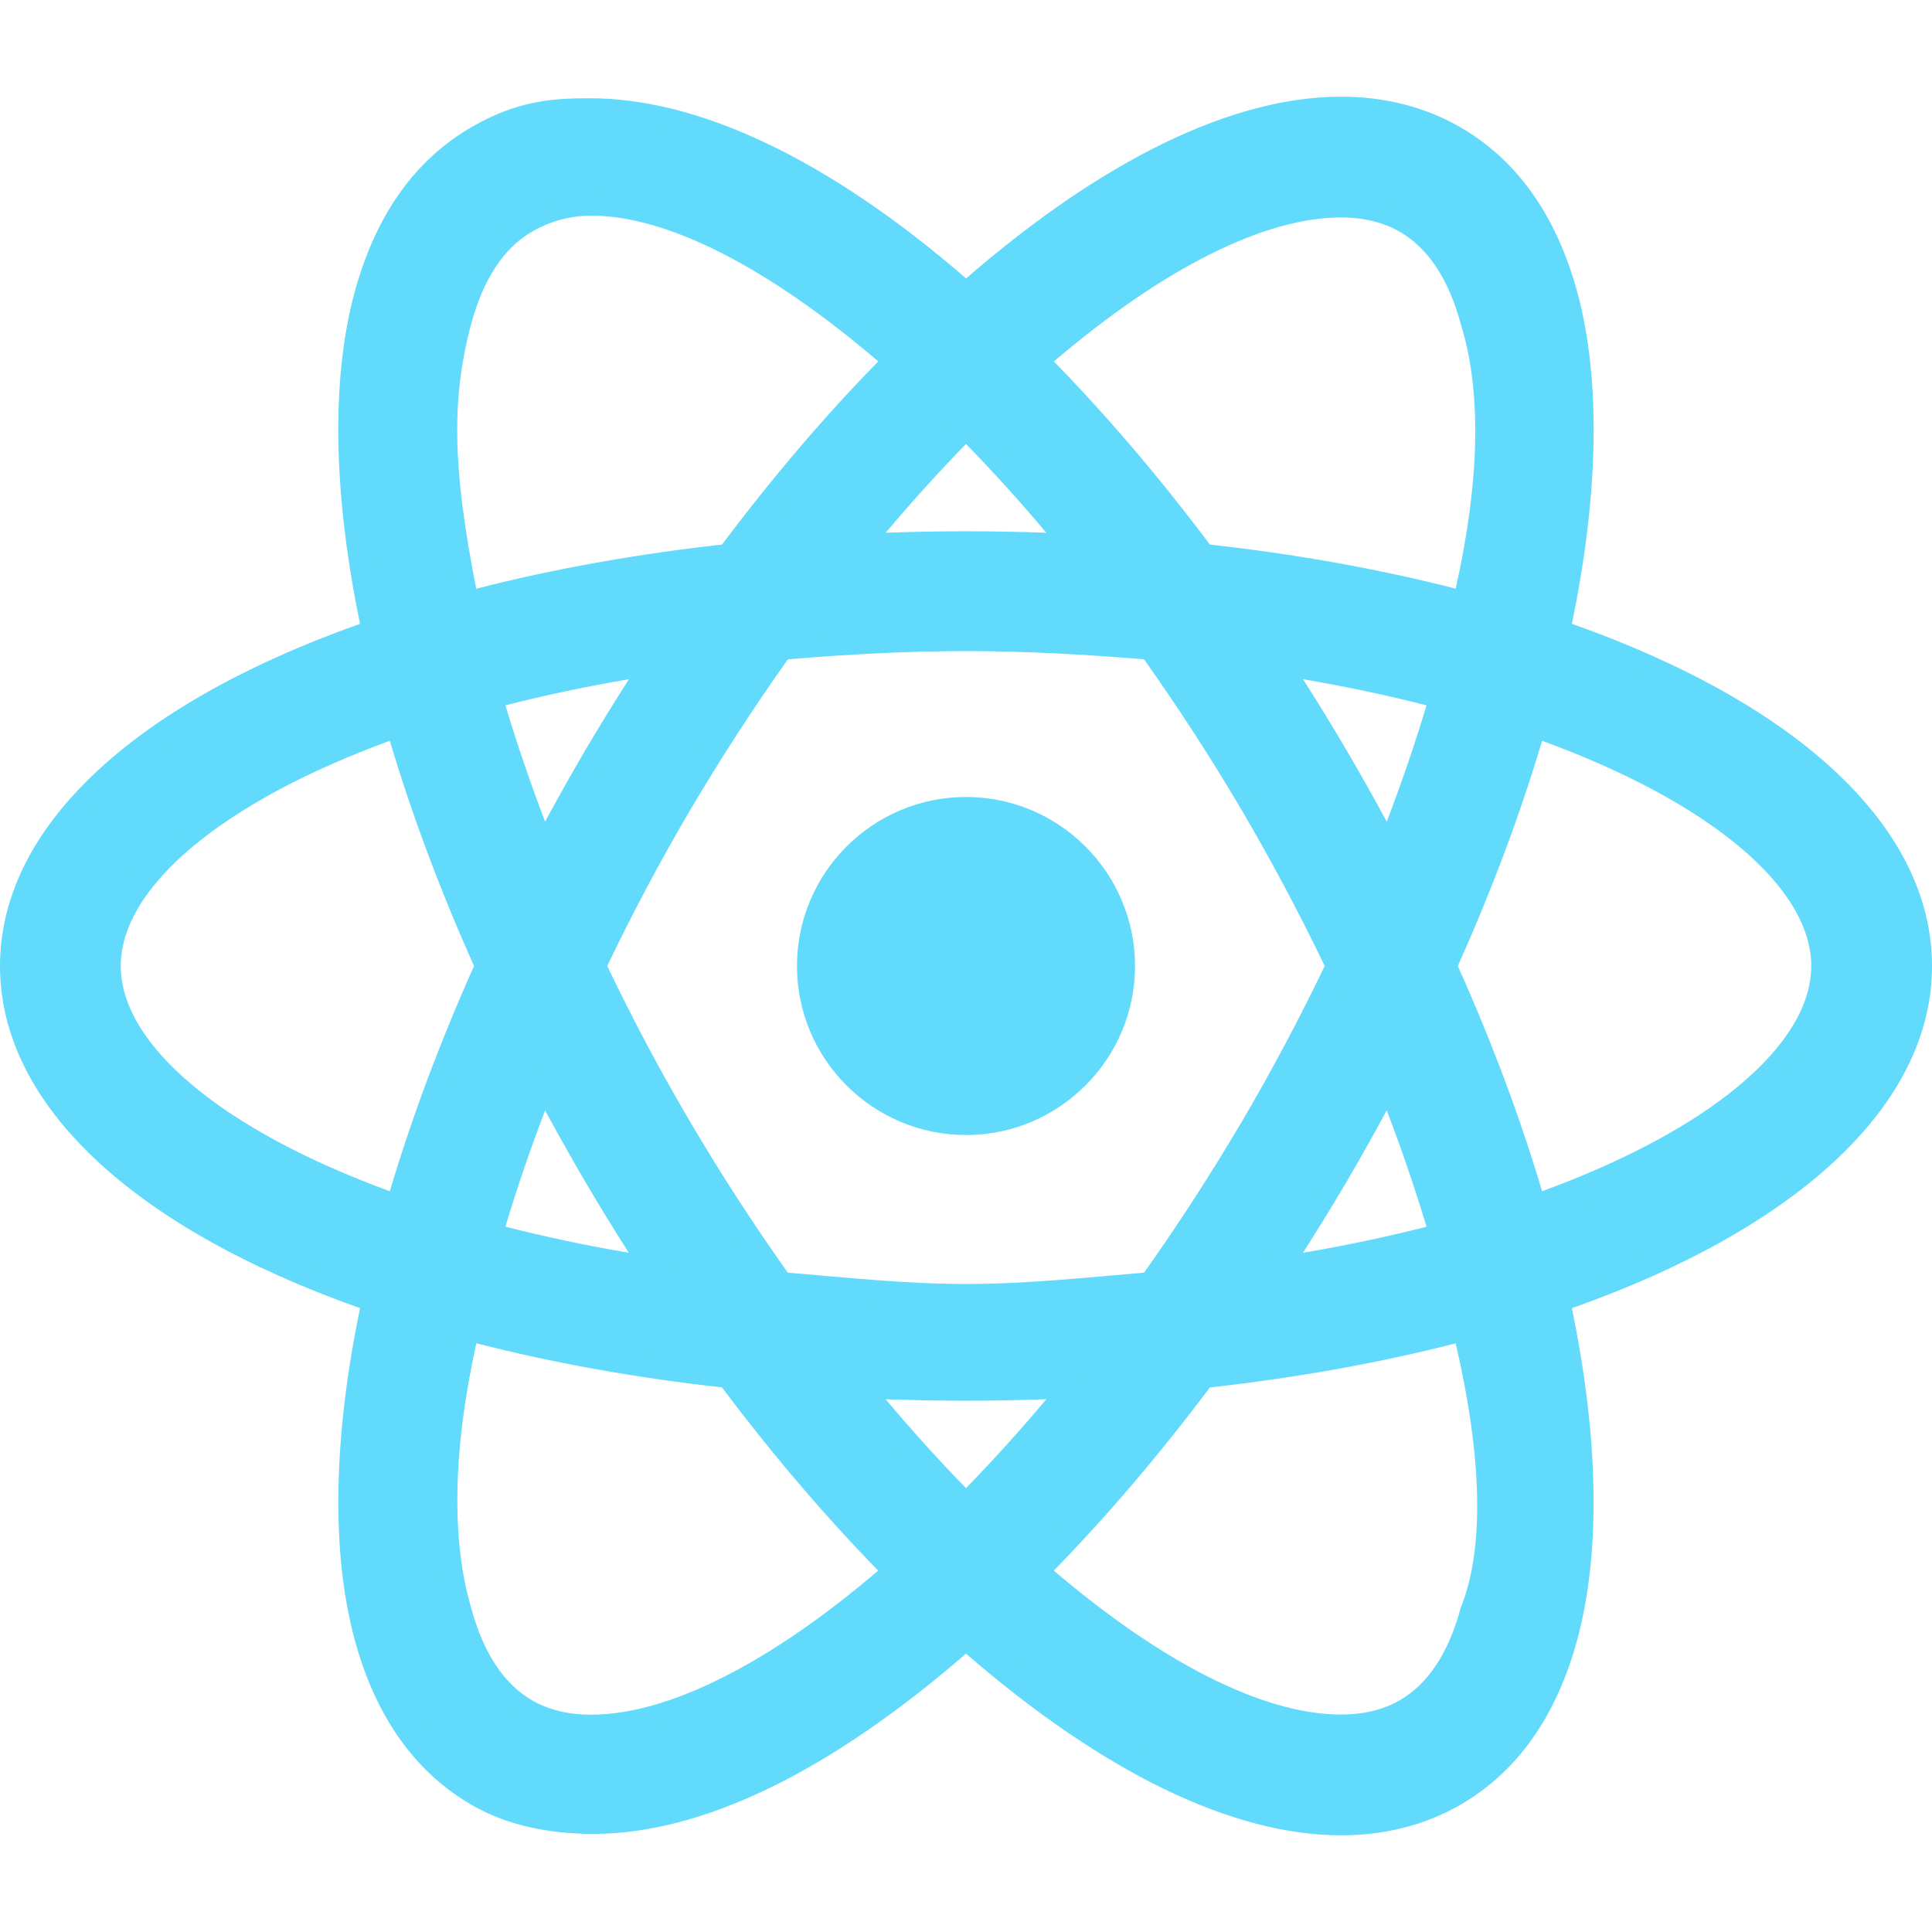 <?xml version="1.0" encoding="UTF-8"?>
<svg xmlns="http://www.w3.org/2000/svg" xmlns:xlink="http://www.w3.org/1999/xlink" viewBox="0 0 96 96" width="96px" height="96px">
<g id="surface61312494">
<path style=" stroke:none;fill-rule:nonzero;fill:rgb(38.039%,85.49%,98.431%);fill-opacity:1;" d="M 55.801 48 C 55.801 52.312 52.312 55.801 48 55.801 C 43.688 55.801 40.199 52.312 40.199 48 C 40.199 43.688 43.688 40.199 48 40.199 C 52.312 40.199 55.801 43.688 55.801 48 Z M 55.801 48 "/>
<path style=" stroke:none;fill-rule:nonzero;fill:rgb(38.039%,85.49%,98.431%);fill-opacity:1;" d="M 48 56.398 C 43.371 56.398 39.602 52.633 39.602 48 C 39.602 43.367 43.371 39.602 48 39.602 C 52.629 39.602 56.398 43.367 56.398 48 C 56.398 52.633 52.629 56.398 48 56.398 Z M 48 40.801 C 44.027 40.801 40.801 44.027 40.801 48 C 40.801 51.973 44.027 55.199 48 55.199 C 51.973 55.199 55.199 51.973 55.199 48 C 55.199 44.027 51.973 40.801 48 40.801 Z M 48 40.801 "/>
<path style=" stroke:none;fill-rule:nonzero;fill:rgb(38.039%,85.49%,98.431%);fill-opacity:1;" d="M 29.367 90.605 C 27.316 90.605 25.445 90.133 23.809 89.207 C 21.074 87.656 19.184 84.98 18.188 81.262 C 17.027 76.934 17.168 71.184 18.586 64.609 C 7.148 60.676 0.602 54.637 0.602 48 C 0.602 41.363 7.145 35.324 18.586 31.391 C 17.164 24.816 17.027 19.066 18.184 14.738 C 19.18 11.016 21.07 8.344 23.809 6.793 C 25.441 5.867 27.312 5.395 29.363 5.395 C 34.629 5.395 41.234 8.672 48.004 14.633 C 54.77 8.68 61.371 5.406 66.633 5.406 C 68.684 5.406 70.555 5.875 72.191 6.801 C 74.922 8.352 76.812 11.02 77.809 14.734 C 78.969 19.062 78.832 24.812 77.41 31.391 C 88.852 35.324 95.398 41.363 95.398 48 C 95.398 54.637 88.852 60.676 77.41 64.609 C 78.828 71.188 78.969 76.938 77.809 81.266 C 76.812 84.98 74.922 87.648 72.191 89.199 C 70.555 90.125 68.688 90.594 66.633 90.594 C 61.371 90.594 54.766 87.32 48 81.367 C 41.234 87.328 34.629 90.605 29.367 90.605 Z M 23.203 66.008 C 22.016 71.668 21.883 76.504 22.824 80.023 C 23.477 82.453 24.602 84.141 26.18 85.031 C 27.082 85.543 28.156 85.805 29.367 85.805 C 33.441 85.805 38.805 83.066 44.516 78.082 C 41.652 75.199 38.859 71.934 36.199 68.371 C 31.602 67.871 27.234 67.078 23.203 66.008 Z M 51.488 78.078 C 57.195 83.059 62.559 85.797 66.633 85.797 C 67.844 85.797 68.918 85.535 69.824 85.023 C 71.395 84.133 72.52 82.449 73.172 80.023 C 74.113 76.504 73.98 71.668 72.793 66.008 C 68.758 67.078 64.387 67.875 59.793 68.371 C 57.137 71.938 54.344 75.199 51.488 78.078 Z M 42.68 68.871 C 44.422 71.004 46.203 72.992 48 74.801 C 49.789 72.992 51.574 71.004 53.316 68.871 C 51.527 68.957 49.746 69 48 69 C 46.254 69 44.473 68.957 42.68 68.871 Z M 38.82 63.816 C 41.812 64.07 44.902 64.199 48 64.199 C 51.102 64.199 54.188 64.07 57.176 63.816 C 58.957 61.316 60.66 58.695 62.23 56.023 C 63.754 53.438 65.184 50.738 66.488 48 C 65.188 45.27 63.758 42.57 62.234 39.977 C 60.664 37.312 58.965 34.691 57.176 32.184 C 54.188 31.93 51.105 31.801 48 31.801 C 44.895 31.801 41.809 31.93 38.824 32.184 C 37.035 34.688 35.332 37.309 33.762 39.98 C 32.238 42.57 30.805 45.27 29.504 48.004 C 30.805 50.73 32.234 53.43 33.758 56.023 C 35.324 58.68 37.023 61.301 38.82 63.816 Z M 68.988 53.734 C 68.141 55.352 67.262 56.934 66.367 58.457 C 65.465 59.992 64.504 61.539 63.504 63.059 C 66.352 62.621 69.078 62.059 71.629 61.379 C 70.922 58.922 70.035 56.355 68.988 53.734 Z M 24.363 61.379 C 26.918 62.055 29.641 62.617 32.488 63.059 C 31.48 61.527 30.52 59.98 29.625 58.457 C 28.73 56.934 27.848 55.355 27.004 53.738 C 25.965 56.348 25.078 58.91 24.363 61.379 Z M 71.777 48 C 73.613 52.07 75.105 56.09 76.23 59.973 C 85.109 56.848 90.602 52.289 90.602 48 C 90.602 43.711 85.109 39.152 76.23 36.027 C 75.109 39.91 73.613 43.93 71.777 48 Z M 19.766 36.031 C 10.887 39.152 5.398 43.711 5.398 48 C 5.398 52.289 10.887 56.848 19.77 59.973 C 20.891 56.09 22.383 52.066 24.215 48.004 C 22.383 43.938 20.887 39.914 19.766 36.031 Z M 24.363 34.621 C 25.078 37.086 25.961 39.652 27.004 42.266 C 27.848 40.652 28.727 39.07 29.625 37.547 C 30.527 36.012 31.488 34.469 32.488 32.941 C 29.641 33.379 26.918 33.945 24.363 34.621 Z M 63.508 32.941 C 64.512 34.473 65.473 36.016 66.371 37.547 C 67.266 39.066 68.145 40.648 68.992 42.266 C 70.035 39.652 70.922 37.09 71.633 34.621 C 69.078 33.941 66.352 33.379 63.508 32.941 Z M 29.363 10.195 C 28.152 10.195 27.078 10.457 26.176 10.969 C 24.602 11.863 23.473 13.547 22.824 15.98 C 21.879 19.5 22.012 24.336 23.203 29.992 C 27.234 28.922 31.605 28.129 36.203 27.629 C 38.863 24.062 41.656 20.805 44.516 17.922 C 38.805 12.934 33.438 10.195 29.363 10.195 Z M 59.793 27.629 C 64.391 28.125 68.758 28.922 72.793 29.992 C 73.984 24.332 74.117 19.496 73.172 15.977 C 72.523 13.551 71.395 11.867 69.824 10.977 C 68.918 10.465 67.844 10.203 66.633 10.203 C 62.559 10.203 57.199 12.941 51.488 17.922 C 54.344 20.801 57.137 24.062 59.793 27.629 Z M 48 27 C 49.746 27 51.527 27.043 53.316 27.129 C 51.578 25 49.793 23.012 48.004 21.203 C 46.207 23.016 44.426 25.004 42.684 27.129 C 44.473 27.043 46.254 27 48 27 Z M 48 27 "/>
<path style=" stroke:none;fill-rule:nonzero;fill:rgb(38.039%,85.49%,98.431%);fill-opacity:1;" d="M 29.363 5.996 C 34.758 5.996 41.359 9.488 48.004 15.438 C 54.645 9.492 61.246 6.004 66.633 6.004 C 68.578 6.004 70.352 6.449 71.895 7.324 C 74.484 8.789 76.277 11.336 77.23 14.891 C 78.523 19.59 78.254 25.379 76.711 31.785 C 87.777 35.484 94.801 41.316 94.801 48 C 94.801 54.684 87.777 60.516 76.707 64.215 C 78.316 71.141 78.59 77.086 77.23 81.109 C 76.277 84.664 74.484 87.211 71.898 88.676 C 70.352 89.551 68.945 90 67 90 C 67 90 66.5 90 66.5 90 C 61.109 90 54.641 86.508 48 80.566 C 41.359 86.516 34.758 90.004 29.367 90.004 C 27.422 90.004 25.648 89.559 24.105 88.684 C 21.516 87.215 19.719 84.664 18.766 81.109 C 17.34 76.648 17.625 70.785 19.289 64.215 C 8.223 60.516 1.199 54.684 1.199 48 C 1.199 41.32 8.223 35.484 19.285 31.785 C 18.461 28.117 17.934 24.707 17.918 21.602 C 17.902 19.145 18.238 16.859 18.766 14.891 C 19.719 11.332 21.512 8.785 24.102 7.316 C 25.645 6.438 27.418 5.996 29.363 5.996 M 22.75 30.738 C 26.922 29.59 31.555 28.723 36.527 28.195 C 39.387 24.344 42.379 20.883 45.391 17.895 C 39.547 12.68 33.852 9.594 29.363 9.594 C 28.047 9.594 26.875 9.879 25.879 10.445 C 24.16 11.422 22.938 13.23 22.242 15.824 C 21.215 19.664 21.449 24.859 22.75 30.738 M 73.246 30.734 C 74.547 24.859 74.781 19.664 73.754 15.82 C 73.059 13.23 71.836 11.426 70.121 10.453 C 69.125 9.891 67.949 9.605 66.633 9.605 C 62.148 9.605 56.457 12.684 50.613 17.895 C 53.625 20.883 56.613 24.344 59.469 28.195 C 64.441 28.723 69.074 29.59 73.246 30.734 M 41.371 27.801 C 43.535 27.672 45.703 27.559 47.957 27.559 C 50.211 27.559 52.465 27.672 54.625 27.801 C 52.457 25.062 50.23 22.566 48 20.355 C 45.773 22.566 43.543 25.062 41.371 27.801 M 48 64.801 C 51.312 64.801 54.484 64.656 57.5 64.391 C 59.324 61.848 61.086 59.152 62.746 56.328 C 64.371 53.566 65.84 50.777 67.152 48 C 65.84 45.223 64.371 42.434 62.75 39.676 C 61.086 36.848 59.324 34.152 57.5 31.613 C 54.484 31.344 51.312 31.199 48 31.199 C 44.688 31.199 41.512 31.344 38.496 31.613 C 36.672 34.152 34.906 36.848 33.246 39.676 C 31.621 42.434 30.152 45.227 28.844 48 C 30.152 50.777 31.621 53.566 33.242 56.324 C 34.906 59.152 36.668 61.848 38.492 64.387 C 41.512 64.656 44.684 64.801 48 64.801 M 69.055 43.695 C 70.406 40.445 71.523 37.254 72.375 34.199 C 69.312 33.359 65.926 32.66 62.262 32.152 C 63.496 33.984 64.695 35.883 65.852 37.848 C 66.996 39.793 68.059 41.746 69.055 43.695 M 26.938 43.695 C 27.934 41.746 28.996 39.793 30.141 37.848 C 31.297 35.883 32.5 33.984 33.734 32.152 C 30.07 32.66 26.684 33.359 23.621 34.203 C 24.473 37.254 25.59 40.445 26.938 43.695 M 75.824 60.746 C 85.516 57.465 91.199 52.641 91.199 48 C 91.199 43.359 85.516 38.535 75.824 35.254 C 74.684 39.34 73.102 43.633 71.121 48 C 73.102 52.367 74.684 56.66 75.824 60.746 M 20.172 60.746 C 21.312 56.66 22.891 52.367 24.875 48.004 C 22.891 43.637 21.312 39.344 20.172 35.258 C 10.48 38.539 4.801 43.363 4.801 48 C 4.801 52.641 10.48 57.461 20.172 60.746 M 62.262 63.848 C 65.926 63.34 69.312 62.645 72.375 61.801 C 71.52 58.746 70.402 55.555 69.055 52.305 C 68.059 54.254 66.996 56.207 65.852 58.152 C 64.695 60.117 63.496 62.016 62.262 63.848 M 33.73 63.848 C 32.496 62.016 31.297 60.117 30.141 58.152 C 28.996 56.211 27.934 54.258 26.938 52.309 C 25.59 55.559 24.473 58.75 23.621 61.801 C 26.684 62.641 30.066 63.336 33.73 63.848 M 29.367 86.402 C 33.855 86.402 39.547 83.32 45.391 78.105 C 42.375 75.121 39.387 71.656 36.527 67.801 C 31.555 67.277 26.922 66.41 22.754 65.262 C 21.453 71.141 21.219 76.336 22.246 80.176 C 22.938 82.77 24.164 84.578 25.883 85.555 C 26.875 86.117 28.051 86.402 29.367 86.402 M 66.633 86.395 C 67.953 86.395 69.125 86.109 70.121 85.547 C 71.836 84.574 73.059 82.77 73.75 80.18 C 74.777 76.336 74.547 71.141 73.246 65.266 C 69.07 66.41 64.441 67.277 59.469 67.805 C 56.609 71.656 53.621 75.117 50.609 78.105 C 56.457 83.312 62.145 86.395 66.633 86.395 M 48 75.648 C 50.227 73.434 52.457 70.938 54.625 68.199 C 52.465 68.328 50.355 68.602 48.098 68.602 C 45.844 68.602 43.531 68.328 41.367 68.199 C 43.539 70.938 45.77 73.438 48 75.648 M 28.938 4.887 C 26.781 4.887 25.238 5.293 23.512 6.27 C 20.633 7.902 18.645 10.699 17.605 14.582 C 16.453 18.887 16.555 24.543 17.891 31 C 6.504 35.027 0 41.191 0 48 C 0 54.812 6.504 60.973 17.891 65 C 16.555 71.457 16.457 77.113 17.609 81.418 C 18.648 85.297 20.633 88.094 23.516 89.73 C 25.242 90.711 27.316 91.125 29.477 91.125 C 34.859 91.125 41.18 88.082 48 82.168 C 54.82 88.078 61.246 91.195 66.633 91.195 C 68.789 91.195 70.762 90.699 72.488 89.723 C 75.363 88.09 77.348 85.297 78.387 81.422 C 79.539 77.117 79.441 71.457 78.105 65.004 C 89.496 60.973 96 54.812 96 48 C 96 41.188 89.496 35.027 78.105 30.996 C 79.445 24.543 79.543 18.883 78.391 14.578 C 77.348 10.703 75.363 7.91 72.484 6.277 C 70.758 5.301 68.789 4.805 66.633 4.805 C 61.25 4.805 54.824 7.922 48.004 13.836 C 41.18 7.918 34.723 4.883 29.336 4.883 Z M 23.664 29.254 C 23.109 26.465 22.738 23.852 22.719 21.559 C 22.699 19.492 22.98 17.699 23.402 16.133 C 24.008 13.863 25.043 12.301 26.473 11.488 C 27.281 11.027 28.273 10.715 29.379 10.715 C 33.195 10.715 38.219 13.328 43.641 17.957 C 40.973 20.684 38.367 23.738 35.879 27.059 C 31.578 27.539 27.477 28.273 23.664 29.254 Z M 52.367 17.961 C 57.785 13.336 62.82 10.805 66.633 10.805 C 67.738 10.805 68.715 11.039 69.527 11.5 C 70.953 12.309 71.988 13.867 72.594 16.133 C 73.645 19.512 73.508 24.008 72.332 29.25 C 68.52 28.273 64.418 27.539 60.117 27.059 C 57.633 23.742 55.027 20.688 52.367 17.961 Z M 44.008 26.473 C 45.324 24.91 46.66 23.438 48 22.059 C 49.344 23.438 50.68 24.91 51.992 26.473 C 50.648 26.426 49.312 26.398 48 26.398 C 46.688 26.398 45.352 26.426 44.008 26.473 Z M 39.148 32.762 C 42.035 32.52 45.008 32.352 48 32.352 C 50.988 32.352 53.961 32.52 56.848 32.762 C 58.566 35.184 60.203 37.711 61.715 40.281 C 63.18 42.777 64.562 45.371 65.824 48 C 64.562 50.629 63.18 53.223 61.715 55.719 C 60.199 58.289 58.566 60.816 56.848 63.238 C 53.961 63.48 50.988 63.801 48 63.801 C 45.008 63.801 42.035 63.477 39.145 63.238 C 37.426 60.816 35.789 58.289 34.277 55.715 C 32.809 53.223 31.43 50.629 30.172 48 C 31.43 45.371 32.812 42.773 34.277 40.281 C 35.793 37.711 37.43 35.18 39.148 32.762 Z M 68.906 40.828 C 68.246 39.605 67.57 38.406 66.887 37.242 C 66.203 36.078 65.488 34.91 64.746 33.75 C 66.875 34.113 68.926 34.547 70.883 35.047 C 70.32 36.926 69.66 38.859 68.906 40.828 Z M 25.113 35.047 C 27.07 34.547 29.121 34.113 31.25 33.75 C 30.508 34.91 29.793 36.078 29.105 37.238 C 28.422 38.406 27.746 39.605 27.086 40.828 C 26.336 38.859 25.676 36.926 25.113 35.047 Z M 72.438 48 C 74.137 44.203 75.543 40.449 76.625 36.809 C 84.91 39.832 90 44.066 90 48 C 90 51.934 84.91 56.168 76.625 59.191 C 75.543 55.551 74.137 51.793 72.438 48 Z M 19.371 59.191 C 11.09 56.168 6 51.934 6 48 C 6 44.066 11.09 39.832 19.371 36.809 C 20.453 40.449 21.859 44.207 23.555 48 C 21.859 51.793 20.453 55.551 19.371 59.191 Z M 64.742 62.25 C 65.484 61.09 66.203 59.922 66.887 58.762 C 67.57 57.594 68.246 56.395 68.906 55.172 C 69.66 57.141 70.32 59.074 70.883 60.957 C 68.926 61.453 66.871 61.891 64.742 62.25 Z M 25.113 60.953 C 25.676 59.074 26.336 57.141 27.086 55.176 C 27.746 56.395 28.422 57.594 29.105 58.762 C 29.789 59.922 30.504 61.09 31.246 62.25 C 29.121 61.887 27.07 61.453 25.113 60.953 Z M 29.367 85.203 C 28.262 85.203 27.285 84.969 26.473 84.508 C 25.047 83.699 24.012 82.137 23.406 79.867 C 22.406 76.453 22.52 71.957 23.668 66.746 C 27.477 67.723 31.578 68.461 35.875 68.938 C 38.367 72.258 40.973 75.312 43.637 78.043 C 38.219 82.672 33.184 85.203 29.367 85.203 Z M 60.117 68.941 C 64.418 68.461 68.52 67.727 72.332 66.75 C 73.656 72.438 73.762 76.969 72.59 79.867 C 71.984 82.133 70.953 83.691 69.527 84.5 C 68.715 84.961 67.742 85.195 66.633 85.195 L 66.633 86.395 L 66.633 85.195 C 62.816 85.195 57.781 82.664 52.363 78.043 C 55.027 75.312 57.629 72.258 60.117 68.941 Z M 48 73.945 C 46.656 72.566 45.32 71.09 44.004 69.527 C 45.348 69.574 46.684 69.602 48 69.602 C 49.312 69.602 50.648 69.574 51.992 69.527 C 50.68 71.09 49.344 72.566 48 73.945 Z M 48 73.945 "/>
</g>
</svg>
